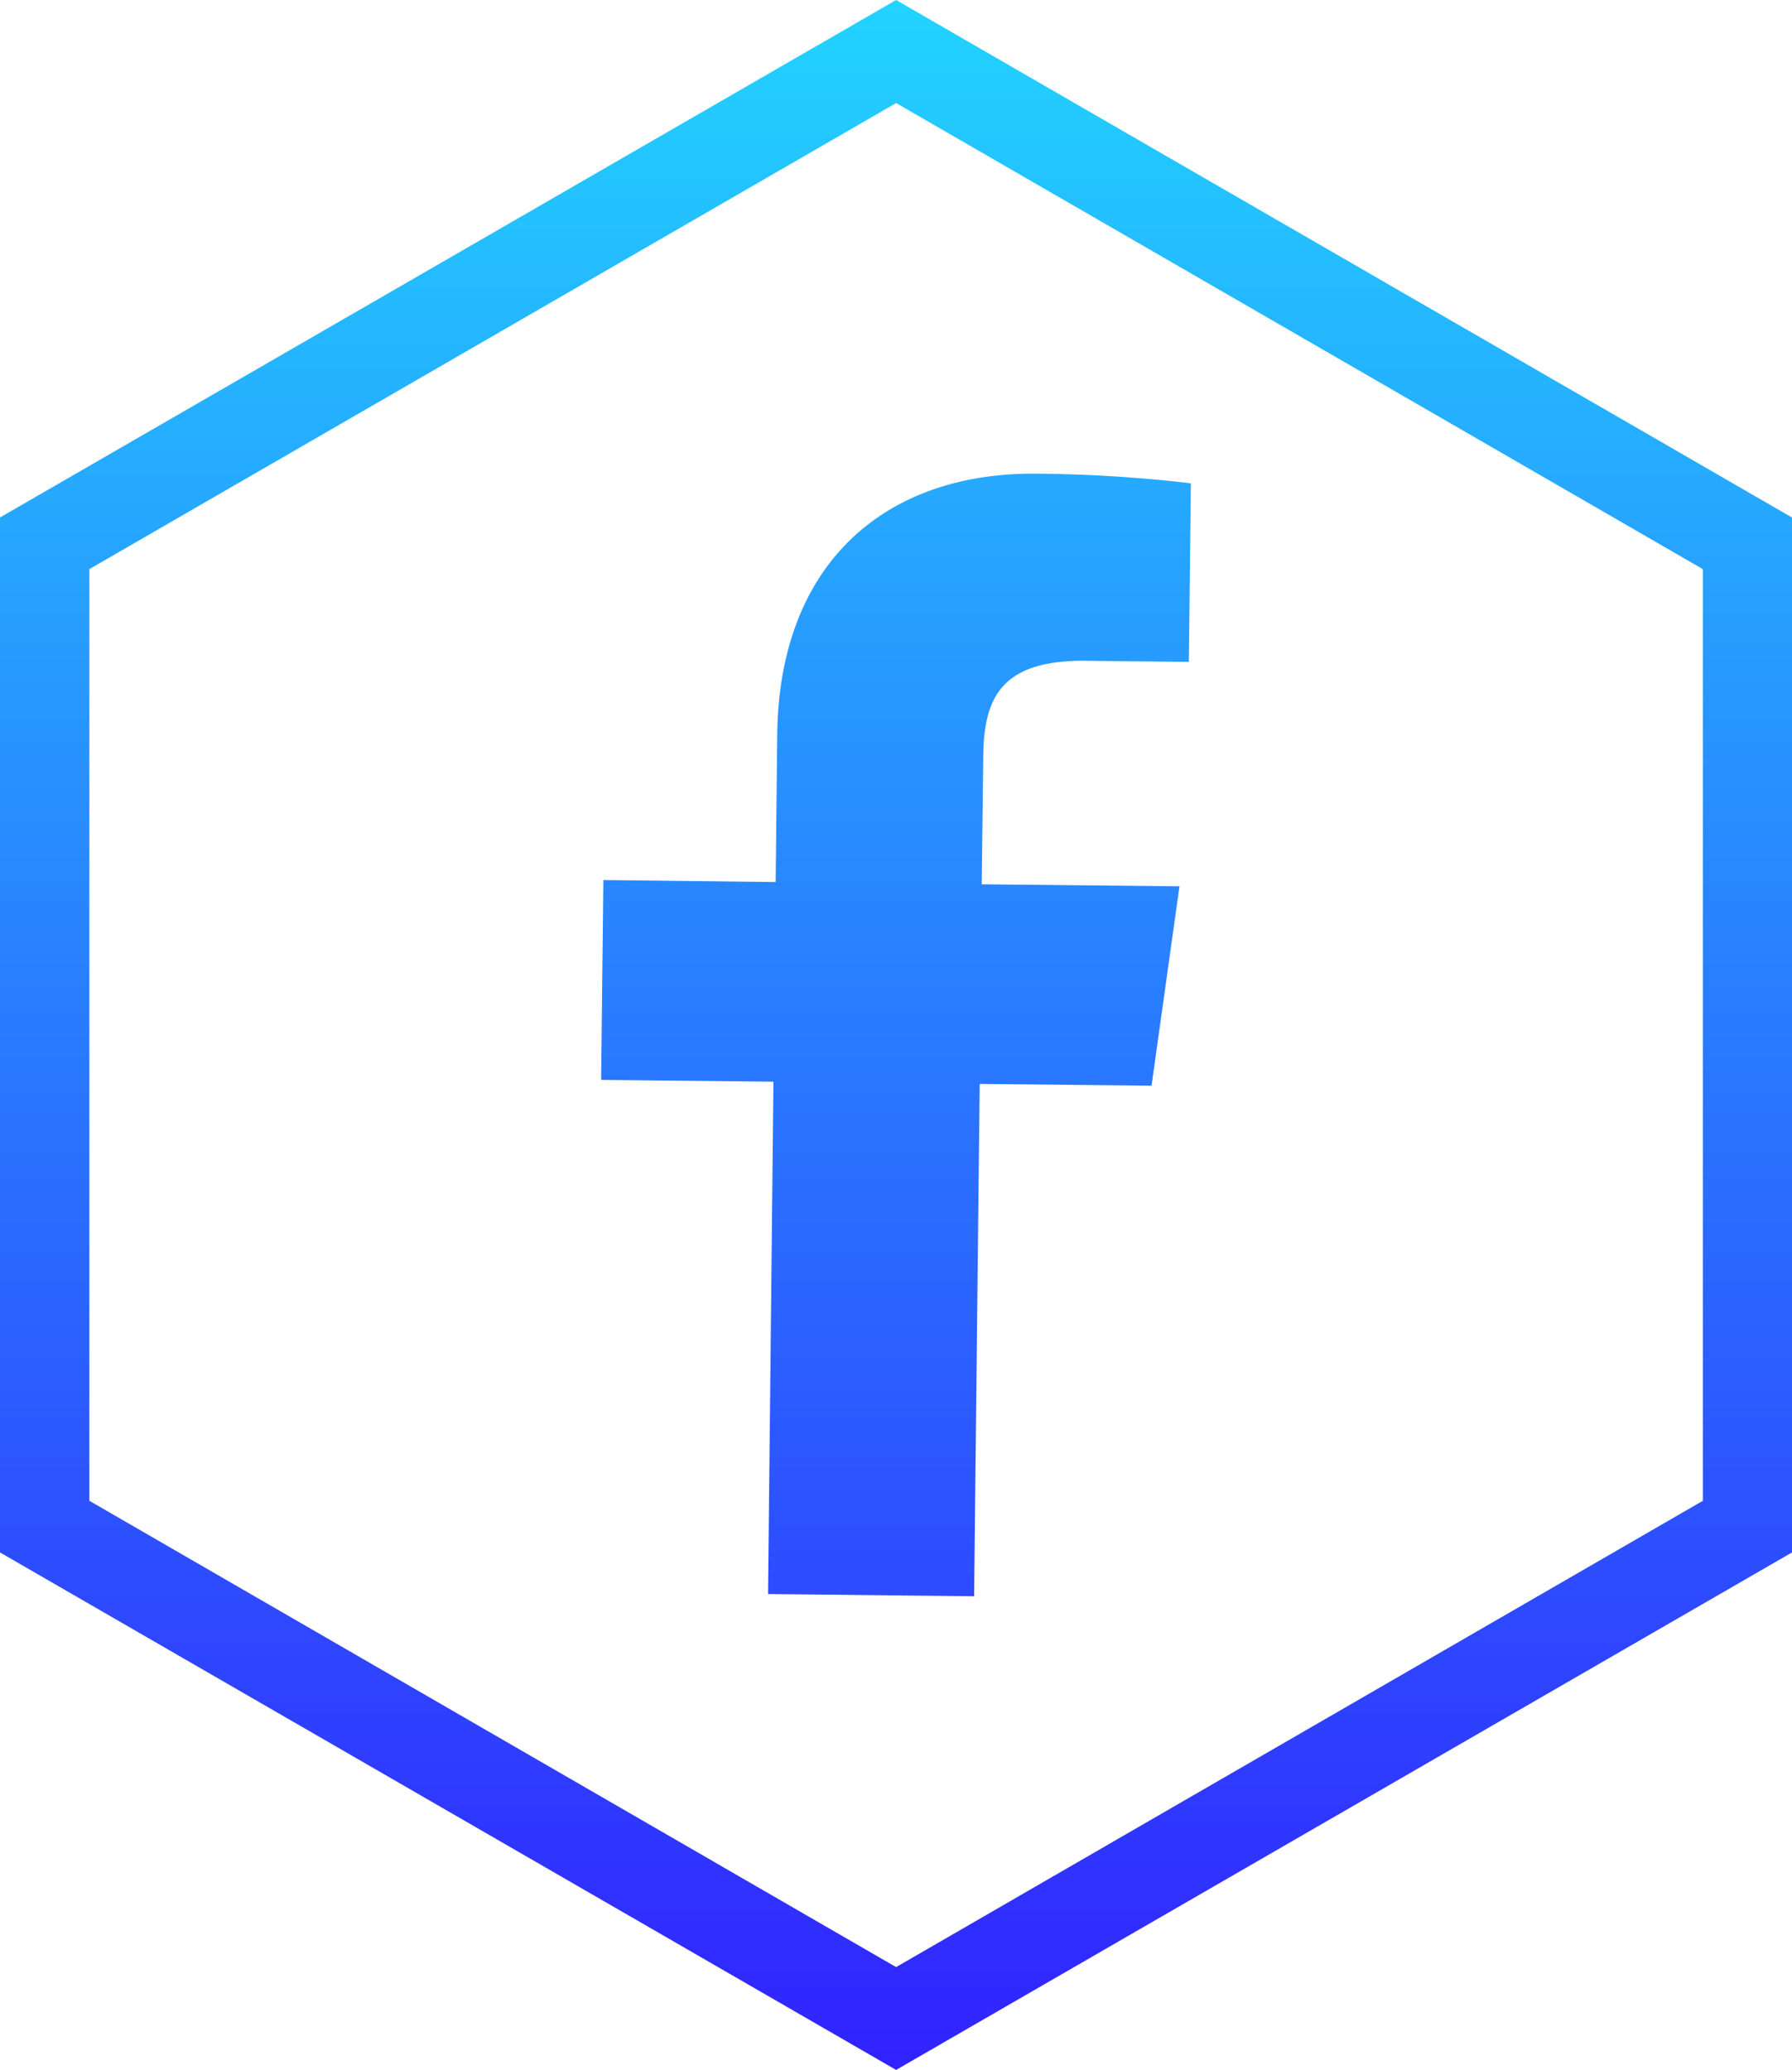 <svg xmlns="http://www.w3.org/2000/svg" xmlns:xlink="http://www.w3.org/1999/xlink" viewBox="0 0 80.19 92.6"><defs><style>.cls-1{fill:url(#Безымянный_градиент_11);}</style><linearGradient id="Безымянный_градиент_11" x1="40.1" y1="1.4" x2="40.1" y2="94" gradientTransform="matrix(1, 0, 0, -1, 0, 94)" gradientUnits="userSpaceOnUse"><stop offset="0" stop-color="#3122ff"/><stop offset="1" stop-color="#22d3ff"/></linearGradient></defs><g id="Слой_2" data-name="Слой 2"><g id="Слой_1-2" data-name="Слой 1"><g id="Слой_2-2" data-name="Слой 2"><g id="OBJECTS"><path class="cls-1" d="M40.1,0,0,23.15v46.3L40.1,92.6,80.19,69.45V23.15ZM76.2,67.14,40.1,88,4,67.14V25.46L40.1,4.61,76.2,25.46Zm-23-37.53-4.73-.05c-3.71,0-4.45,1.71-4.47,4.3l-.07,5.7,8.85.09-1.25,8.92-7.69-.08-.25,22.92-9.22-.1.24-22.92-7.71-.08.1-8.94,7.71.09.07-6.59c.08-7.64,4.8-11.75,11.62-11.68a63.55,63.55,0,0,1,6.89.43Z"/></g></g></g></g></svg>